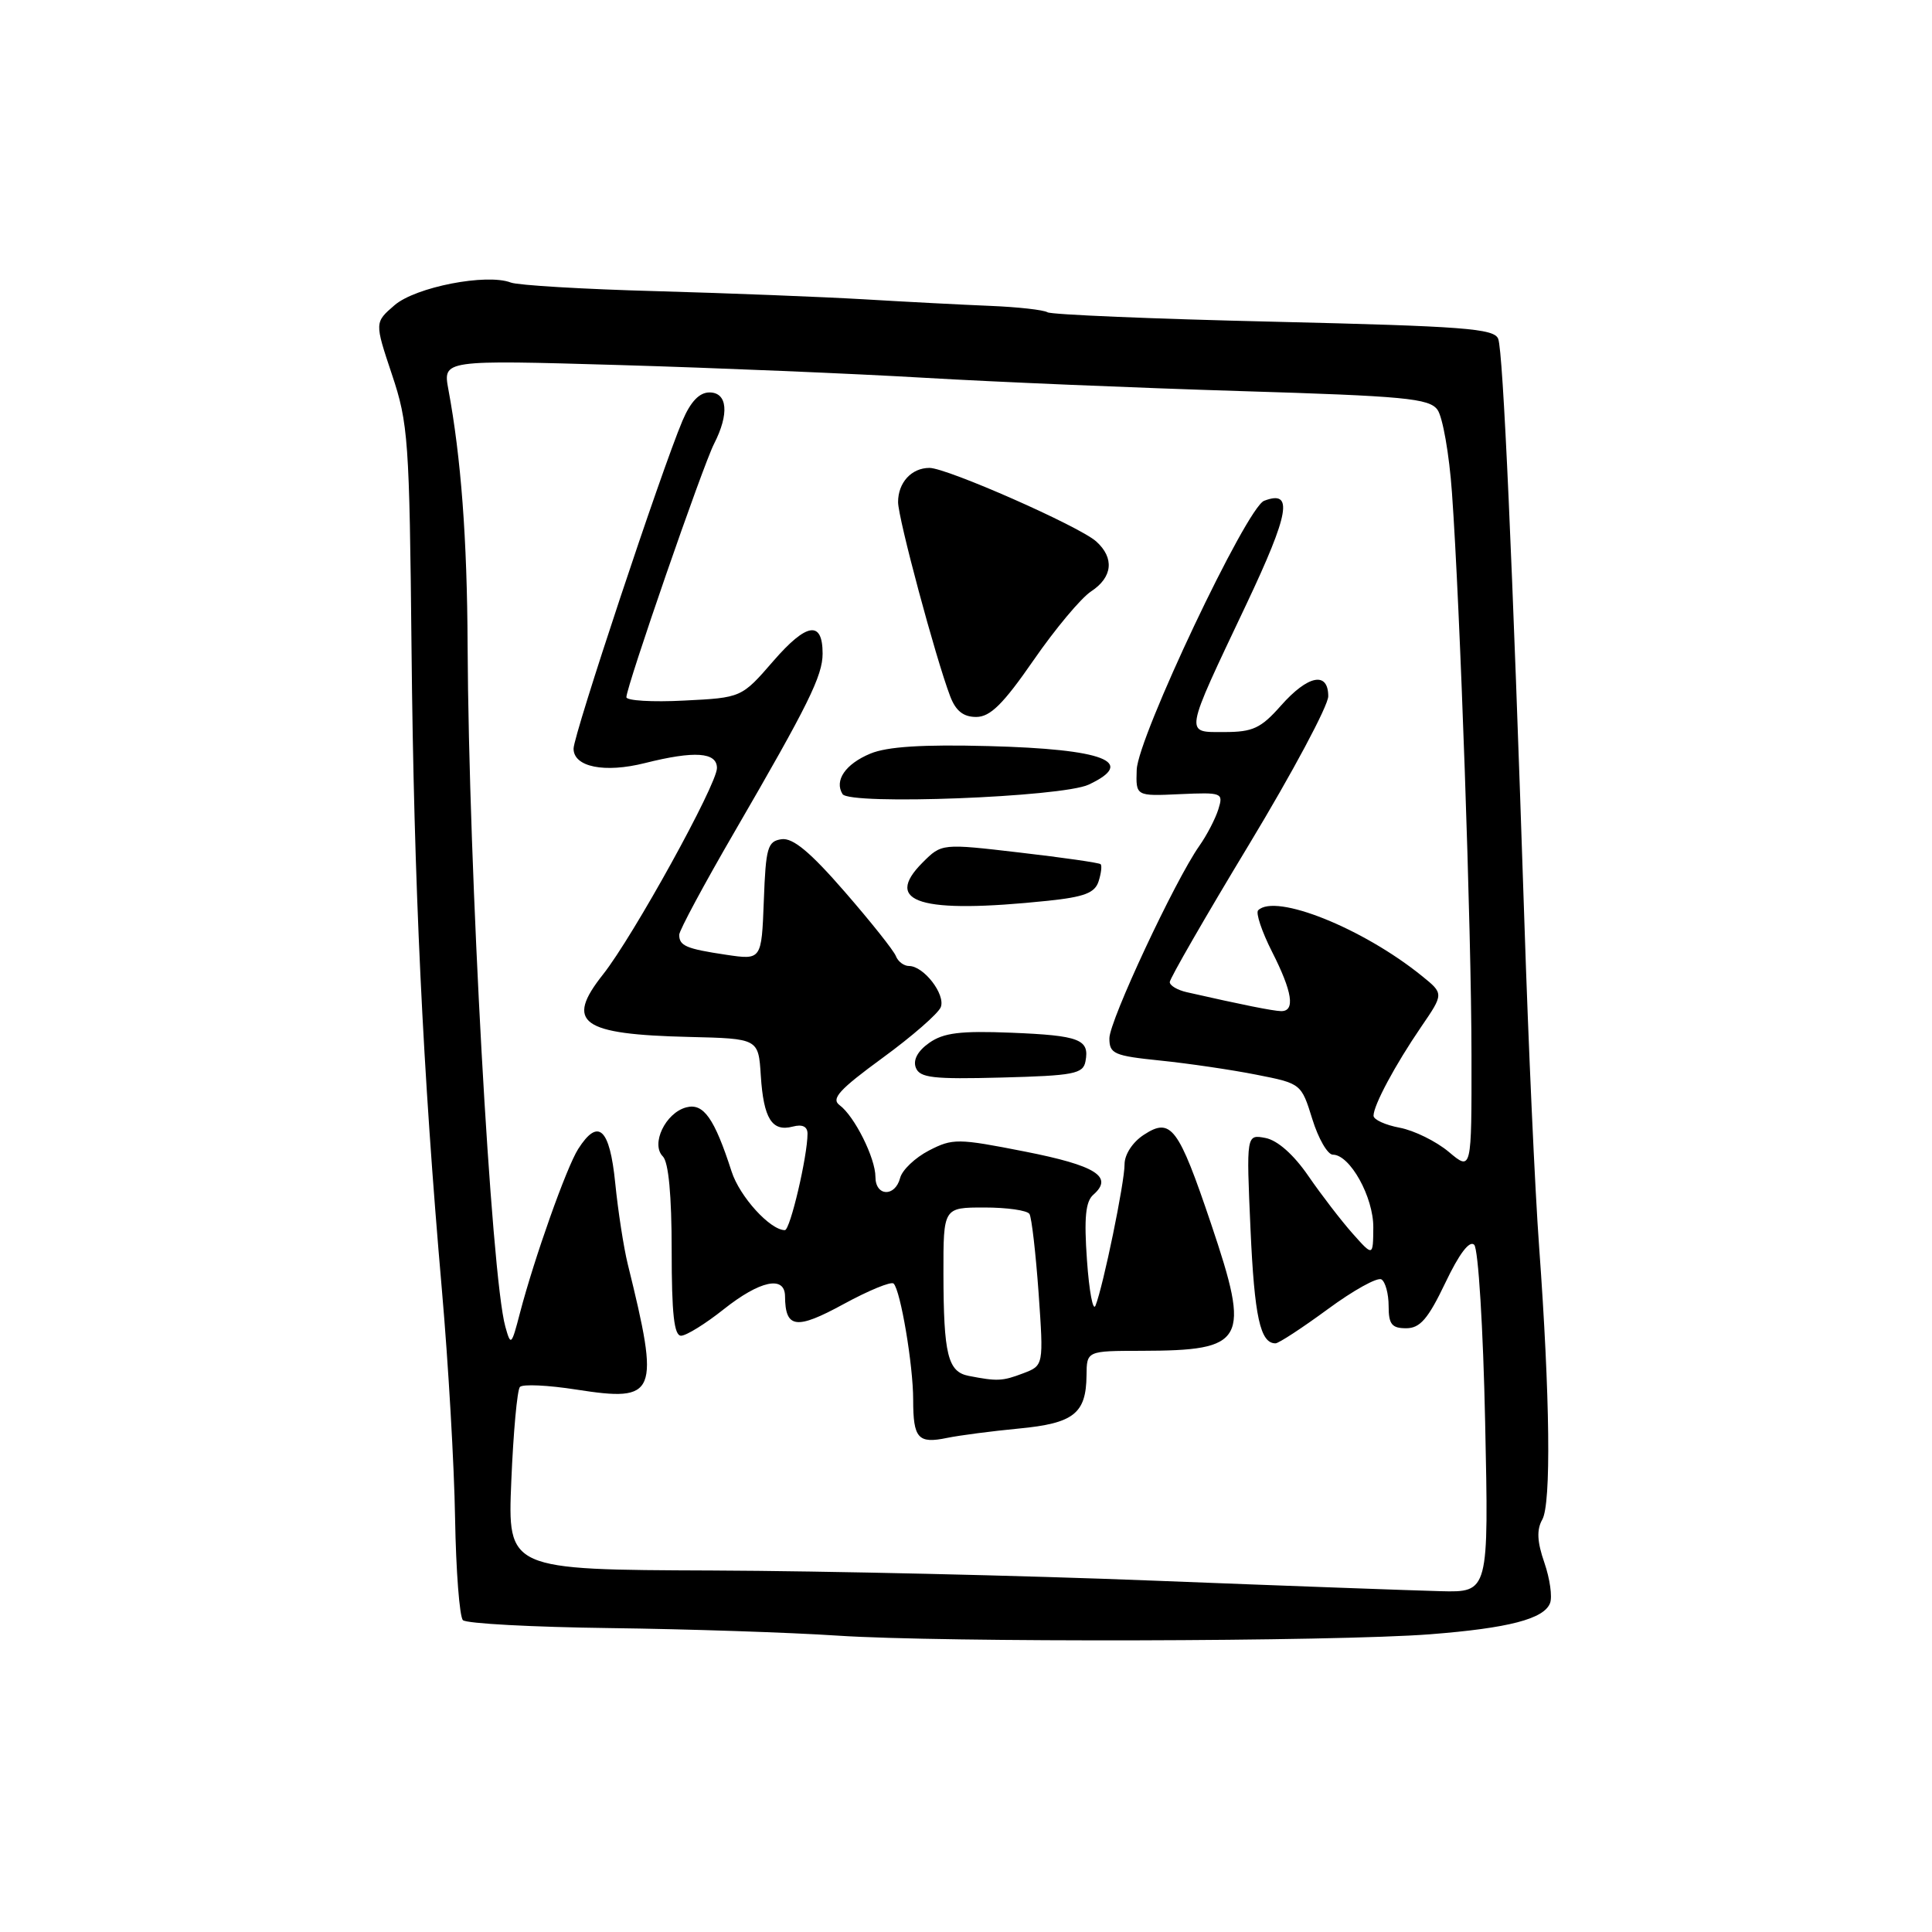 <?xml version="1.0" encoding="UTF-8" standalone="no"?>
<!DOCTYPE svg PUBLIC "-//W3C//DTD SVG 1.1//EN" "http://www.w3.org/Graphics/SVG/1.1/DTD/svg11.dtd" >
<svg xmlns="http://www.w3.org/2000/svg" xmlns:xlink="http://www.w3.org/1999/xlink" version="1.1" viewBox="0 0 256 256">
 <g >
 <path fill="currentColor"
d=" M 189.50 216.55 C 199.89 215.74 204.59 214.52 205.39 212.42 C 205.71 211.60 205.37 209.19 204.64 207.07 C 203.67 204.28 203.60 202.69 204.36 201.35 C 205.55 199.25 205.39 185.12 203.94 165.18 C 203.40 157.85 202.52 138.50 201.99 122.18 C 200.41 74.21 199.17 46.59 198.52 44.90 C 197.99 43.53 194.02 43.23 168.82 42.63 C 152.82 42.26 139.31 41.69 138.80 41.38 C 138.29 41.06 134.86 40.68 131.19 40.53 C 127.51 40.38 120.00 39.99 114.50 39.66 C 109.00 39.34 96.61 38.85 86.96 38.58 C 77.31 38.32 68.64 37.80 67.69 37.44 C 64.48 36.20 55.07 38.03 52.28 40.44 C 49.63 42.72 49.63 42.72 51.93 49.61 C 54.10 56.08 54.25 58.29 54.53 86.00 C 54.84 117.03 56.02 141.93 58.56 171.00 C 59.40 180.62 60.19 194.20 60.30 201.18 C 60.42 208.15 60.89 214.22 61.34 214.68 C 61.80 215.13 70.57 215.60 80.83 215.73 C 91.10 215.86 104.67 216.31 111.00 216.73 C 124.76 217.65 176.83 217.53 189.50 216.55 Z  M 153.00 209.45 C 135.68 208.76 109.30 208.16 94.38 208.10 C 67.26 208.00 67.26 208.00 67.75 196.25 C 68.02 189.79 68.53 184.18 68.89 183.78 C 69.25 183.38 72.62 183.54 76.39 184.13 C 87.07 185.79 87.46 184.85 83.18 167.50 C 82.64 165.30 81.89 160.46 81.52 156.75 C 80.79 149.48 79.27 148.08 76.61 152.25 C 75.07 154.67 70.80 166.69 68.89 174.00 C 67.77 178.31 67.68 178.38 66.96 175.79 C 65.08 169.11 62.10 115.29 61.96 85.50 C 61.90 71.40 61.09 60.62 59.41 51.59 C 58.69 47.69 58.69 47.69 82.09 48.37 C 94.97 48.75 113.15 49.51 122.50 50.06 C 131.85 50.61 150.69 51.40 164.36 51.82 C 186.15 52.48 189.37 52.79 190.47 54.29 C 191.16 55.24 192.03 60.17 192.39 65.25 C 193.47 80.29 194.97 123.31 194.98 139.84 C 195.00 155.18 195.00 155.18 191.97 152.63 C 190.30 151.23 187.38 149.79 185.47 149.43 C 183.56 149.07 182.00 148.36 182.00 147.84 C 182.00 146.45 184.87 141.10 188.30 136.08 C 191.32 131.67 191.32 131.67 188.41 129.32 C 180.59 122.99 168.99 118.34 166.71 120.62 C 166.37 120.96 167.19 123.42 168.54 126.09 C 171.26 131.44 171.65 134.01 169.75 133.98 C 168.65 133.95 164.65 133.15 157.25 131.47 C 156.01 131.19 155.00 130.59 155.00 130.13 C 155.00 129.67 159.72 121.47 165.50 111.91 C 171.28 102.34 176.00 93.50 176.00 92.26 C 176.00 88.92 173.31 89.45 169.73 93.50 C 167.08 96.50 166.00 97.00 162.25 97.00 C 156.93 97.00 156.82 97.66 165.15 80.07 C 170.88 67.95 171.41 64.86 167.50 66.36 C 165.18 67.25 150.77 97.68 150.62 102.00 C 150.50 105.50 150.50 105.50 156.32 105.23 C 161.96 104.98 162.12 105.04 161.44 107.23 C 161.05 108.48 159.92 110.66 158.92 112.08 C 155.68 116.68 147.00 135.26 147.00 137.58 C 147.00 139.64 147.61 139.90 153.75 140.53 C 157.46 140.91 163.18 141.75 166.46 142.40 C 172.41 143.57 172.43 143.59 173.89 148.29 C 174.69 150.88 175.92 153.00 176.61 153.00 C 178.88 153.00 182.00 158.63 181.97 162.65 C 181.94 166.50 181.94 166.50 179.22 163.44 C 177.72 161.75 175.09 158.33 173.37 155.83 C 171.42 152.99 169.28 151.10 167.69 150.79 C 165.14 150.30 165.14 150.30 165.70 162.90 C 166.22 174.50 166.99 178.00 169.01 178.00 C 169.43 178.00 172.55 175.96 175.94 173.47 C 179.32 170.98 182.52 169.20 183.05 169.53 C 183.57 169.85 184.00 171.44 184.00 173.06 C 184.00 175.47 184.42 176.00 186.32 176.00 C 188.16 176.00 189.22 174.78 191.51 169.99 C 193.35 166.12 194.72 164.32 195.34 164.94 C 195.88 165.48 196.53 176.00 196.79 188.46 C 197.27 211.00 197.27 211.00 190.89 210.84 C 187.37 210.75 170.32 210.13 153.00 209.45 Z  M 135.00 189.29 C 142.27 188.60 143.92 187.31 143.97 182.25 C 144.00 179.00 144.00 179.00 151.25 178.99 C 165.07 178.96 165.73 177.77 160.48 162.18 C 156.14 149.32 155.16 148.01 151.56 150.37 C 150.07 151.34 149.01 152.98 149.01 154.27 C 149.03 156.63 146.18 170.45 145.16 173.00 C 144.83 173.82 144.32 171.12 144.03 167.00 C 143.63 161.36 143.84 159.20 144.88 158.30 C 147.58 155.93 145.21 154.44 135.82 152.59 C 126.89 150.83 126.24 150.83 123.09 152.45 C 121.26 153.40 119.54 155.03 119.27 156.09 C 118.60 158.65 116.00 158.54 116.00 155.95 C 116.00 153.45 113.22 147.89 111.25 146.44 C 110.09 145.59 111.21 144.37 116.94 140.18 C 120.86 137.32 124.33 134.29 124.66 133.45 C 125.30 131.76 122.40 128.00 120.45 128.00 C 119.77 128.00 118.99 127.41 118.71 126.69 C 118.44 125.97 115.38 122.13 111.92 118.15 C 107.35 112.89 105.06 110.99 103.56 111.20 C 101.71 111.47 101.47 112.29 101.21 119.36 C 100.91 127.21 100.91 127.21 96.21 126.51 C 90.92 125.72 90.00 125.33 90.00 123.86 C 90.00 123.30 93.31 117.14 97.36 110.17 C 107.11 93.37 109.00 89.55 109.00 86.60 C 109.00 82.18 106.89 82.50 102.48 87.58 C 98.26 92.45 98.26 92.45 90.63 92.83 C 86.43 93.05 83.00 92.84 83.00 92.38 C 83.00 90.99 93.13 61.70 94.62 58.80 C 96.65 54.83 96.40 52.00 94.01 52.00 C 92.67 52.00 91.51 53.21 90.43 55.75 C 87.64 62.33 76.00 97.36 76.00 99.20 C 76.00 101.63 80.10 102.46 85.46 101.11 C 92.03 99.46 95.00 99.66 95.00 101.77 C 95.00 103.96 83.90 124.07 79.91 129.11 C 74.83 135.52 76.95 137.06 91.33 137.40 C 100.50 137.62 100.50 137.62 100.81 142.53 C 101.18 148.23 102.29 150.00 105.04 149.28 C 106.32 148.94 107.00 149.27 107.00 150.22 C 107.00 153.20 104.70 163.00 104.00 163.00 C 102.05 163.00 98.01 158.56 96.94 155.23 C 94.66 148.17 93.22 146.13 90.94 146.73 C 88.18 147.45 86.20 151.60 87.83 153.23 C 88.59 153.99 89.00 158.39 89.00 165.70 C 89.00 174.08 89.32 177.00 90.25 176.99 C 90.94 176.98 93.48 175.41 95.89 173.49 C 100.69 169.68 103.99 168.97 104.02 171.75 C 104.05 176.03 105.49 176.23 111.76 172.81 C 115.10 170.99 118.09 169.76 118.41 170.08 C 119.33 171.00 121.00 180.89 121.00 185.47 C 121.00 190.60 121.64 191.33 125.49 190.53 C 127.15 190.19 131.43 189.63 135.00 189.29 Z  M 143.83 140.64 C 144.39 137.72 143.07 137.21 134.00 136.84 C 127.25 136.57 125.01 136.85 123.12 138.19 C 121.60 139.26 120.96 140.45 121.35 141.47 C 121.87 142.82 123.62 143.02 132.72 142.78 C 142.28 142.53 143.52 142.29 143.83 140.64 Z  M 138.83 119.36 C 143.68 118.85 145.08 118.32 145.57 116.78 C 145.91 115.72 146.03 114.70 145.84 114.51 C 145.65 114.32 140.84 113.63 135.14 112.97 C 124.78 111.76 124.78 111.76 122.25 114.29 C 116.95 119.60 121.94 121.12 138.83 119.36 Z  M 144.25 103.97 C 150.69 100.95 146.32 99.26 130.99 98.86 C 122.22 98.63 117.55 98.93 115.32 99.86 C 112.03 101.23 110.52 103.42 111.64 105.22 C 112.56 106.71 140.71 105.63 144.25 103.97 Z  M 136.96 87.47 C 139.82 83.33 143.25 79.23 144.58 78.36 C 147.43 76.49 147.69 73.93 145.25 71.74 C 143.01 69.73 125.48 62.00 123.16 62.00 C 120.78 62.00 119.00 63.94 119.00 66.53 C 119.00 68.67 123.96 87.14 125.90 92.25 C 126.64 94.20 127.65 95.00 129.35 95.00 C 131.21 95.00 132.92 93.31 136.96 87.47 Z  M 128.35 182.31 C 125.59 181.77 125.03 179.48 125.01 168.75 C 125.00 160.00 125.00 160.00 130.44 160.00 C 133.43 160.00 136.12 160.38 136.41 160.86 C 136.70 161.33 137.24 166.04 137.62 171.32 C 138.29 180.94 138.29 180.94 135.58 181.97 C 132.82 183.02 132.15 183.05 128.35 182.31 Z "/>
</g>
</svg>